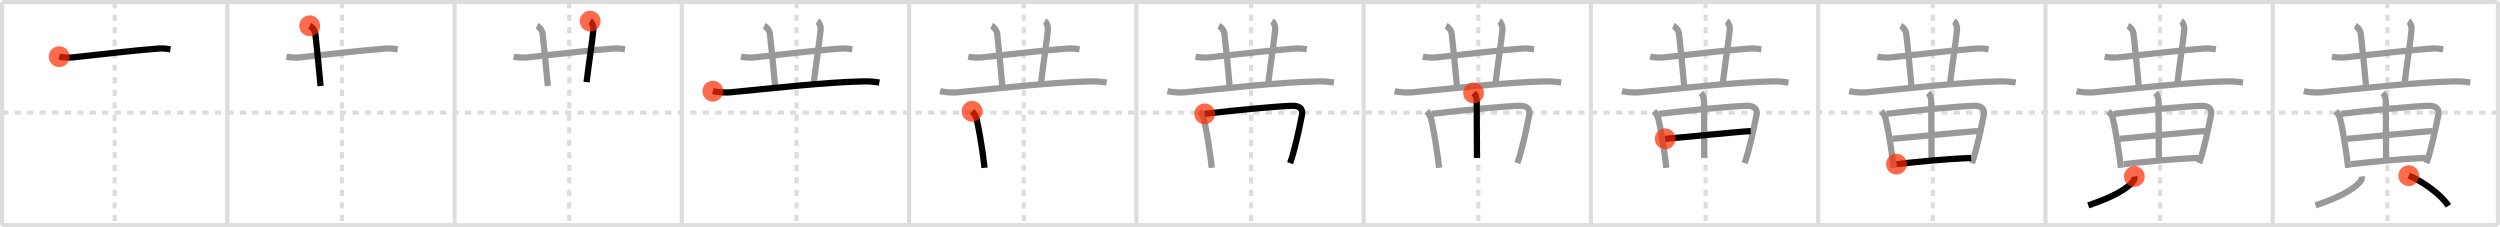 <svg width="1199px" height="109px" viewBox="0 0 1199 109" xmlns="http://www.w3.org/2000/svg" xmlns:xlink="http://www.w3.org/1999/xlink" xml:space="preserve" version="1.1"  baseProfile="full">
<line x1="1" y1="1" x2="1198" y2="1" style="stroke:#ddd;stroke-width:2" />
<line x1="1" y1="1" x2="1" y2="108" style="stroke:#ddd;stroke-width:2" />
<line x1="1" y1="108" x2="1198" y2="108" style="stroke:#ddd;stroke-width:2" />
<line x1="1198" y1="1" x2="1198" y2="108" style="stroke:#ddd;stroke-width:2" />
<line x1="109" y1="1" x2="109" y2="108" style="stroke:#ddd;stroke-width:2" />
<line x1="218" y1="1" x2="218" y2="108" style="stroke:#ddd;stroke-width:2" />
<line x1="327" y1="1" x2="327" y2="108" style="stroke:#ddd;stroke-width:2" />
<line x1="436" y1="1" x2="436" y2="108" style="stroke:#ddd;stroke-width:2" />
<line x1="545" y1="1" x2="545" y2="108" style="stroke:#ddd;stroke-width:2" />
<line x1="654" y1="1" x2="654" y2="108" style="stroke:#ddd;stroke-width:2" />
<line x1="763" y1="1" x2="763" y2="108" style="stroke:#ddd;stroke-width:2" />
<line x1="872" y1="1" x2="872" y2="108" style="stroke:#ddd;stroke-width:2" />
<line x1="981" y1="1" x2="981" y2="108" style="stroke:#ddd;stroke-width:2" />
<line x1="1090" y1="1" x2="1090" y2="108" style="stroke:#ddd;stroke-width:2" />
<line x1="1" y1="54" x2="1198" y2="54" style="stroke:#ddd;stroke-width:2;stroke-dasharray:3 3" />
<line x1="55" y1="1" x2="55" y2="108" style="stroke:#ddd;stroke-width:2;stroke-dasharray:3 3" />
<line x1="164" y1="1" x2="164" y2="108" style="stroke:#ddd;stroke-width:2;stroke-dasharray:3 3" />
<line x1="273" y1="1" x2="273" y2="108" style="stroke:#ddd;stroke-width:2;stroke-dasharray:3 3" />
<line x1="382" y1="1" x2="382" y2="108" style="stroke:#ddd;stroke-width:2;stroke-dasharray:3 3" />
<line x1="491" y1="1" x2="491" y2="108" style="stroke:#ddd;stroke-width:2;stroke-dasharray:3 3" />
<line x1="600" y1="1" x2="600" y2="108" style="stroke:#ddd;stroke-width:2;stroke-dasharray:3 3" />
<line x1="709" y1="1" x2="709" y2="108" style="stroke:#ddd;stroke-width:2;stroke-dasharray:3 3" />
<line x1="818" y1="1" x2="818" y2="108" style="stroke:#ddd;stroke-width:2;stroke-dasharray:3 3" />
<line x1="927" y1="1" x2="927" y2="108" style="stroke:#ddd;stroke-width:2;stroke-dasharray:3 3" />
<line x1="1036" y1="1" x2="1036" y2="108" style="stroke:#ddd;stroke-width:2;stroke-dasharray:3 3" />
<line x1="1145" y1="1" x2="1145" y2="108" style="stroke:#ddd;stroke-width:2;stroke-dasharray:3 3" />
<path d="M28.38,27.18c1.64,0.37,4.65,0.54,6.28,0.37c12.34-1.3,29.84-3.43,41.36-4.26c2.72-0.2,4.37,0.18,5.73,0.36" style="fill:none;stroke:black;stroke-width:3" />
<circle cx="28.38" cy="27.18" r="5" stroke-width="0" fill="#FF2A00" opacity="0.7" />
<path d="M137.38,27.18c1.64,0.37,4.65,0.54,6.28,0.37c12.34-1.3,29.84-3.43,41.36-4.26c2.72-0.2,4.37,0.18,5.73,0.36" style="fill:none;stroke:#999;stroke-width:3" />
<path d="M148.54,12.38c0.85,0.41,2.46,1.87,2.7,3.84c0.68,5.49,1.6,15.39,2.5,25.03" style="fill:none;stroke:black;stroke-width:3" />
<circle cx="148.54" cy="12.38" r="5" stroke-width="0" fill="#FF2A00" opacity="0.7" />
<path d="M246.38,27.18c1.64,0.37,4.65,0.54,6.28,0.37c12.34-1.3,29.84-3.43,41.36-4.26c2.72-0.2,4.37,0.18,5.73,0.36" style="fill:none;stroke:#999;stroke-width:3" />
<path d="M257.54,12.38c0.85,0.41,2.46,1.87,2.7,3.84c0.68,5.49,1.6,15.39,2.5,25.03" style="fill:none;stroke:#999;stroke-width:3" />
<path d="M283.06,10.13c0.76,0.45,1.69,2.37,1.51,4.25c-0.52,5.53-2,14.75-3.25,25" style="fill:none;stroke:black;stroke-width:3" />
<circle cx="283.06" cy="10.13" r="5" stroke-width="0" fill="#FF2A00" opacity="0.7" />
<path d="M355.38,27.18c1.64,0.37,4.65,0.54,6.28,0.37c12.34-1.3,29.84-3.43,41.36-4.26c2.72-0.2,4.37,0.18,5.73,0.36" style="fill:none;stroke:#999;stroke-width:3" />
<path d="M366.54,12.38c0.85,0.41,2.46,1.87,2.7,3.84c0.68,5.49,1.6,15.39,2.5,25.03" style="fill:none;stroke:#999;stroke-width:3" />
<path d="M392.06,10.13c0.76,0.45,1.69,2.37,1.51,4.25c-0.52,5.53-2,14.75-3.25,25" style="fill:none;stroke:#999;stroke-width:3" />
<path d="M341.88,43.73c2.22,0.54,6.3,0.75,8.5,0.54c18.5-1.77,45.62-4.89,63.62-5.23c3.69-0.07,5.91,0.26,7.76,0.53" style="fill:none;stroke:black;stroke-width:3" />
<circle cx="341.88" cy="43.73" r="5" stroke-width="0" fill="#FF2A00" opacity="0.7" />
<path d="M464.38,27.18c1.64,0.37,4.65,0.54,6.28,0.37c12.34-1.3,29.84-3.43,41.36-4.26c2.72-0.2,4.37,0.18,5.73,0.36" style="fill:none;stroke:#999;stroke-width:3" />
<path d="M475.54,12.38c0.85,0.41,2.46,1.87,2.7,3.84c0.68,5.49,1.6,15.39,2.5,25.03" style="fill:none;stroke:#999;stroke-width:3" />
<path d="M501.06,10.13c0.76,0.45,1.69,2.37,1.51,4.25c-0.52,5.53-2,14.75-3.25,25" style="fill:none;stroke:#999;stroke-width:3" />
<path d="M450.88,43.73c2.22,0.54,6.3,0.75,8.5,0.54c18.5-1.77,45.62-4.89,63.62-5.23c3.69-0.07,5.91,0.26,7.76,0.53" style="fill:none;stroke:#999;stroke-width:3" />
<path d="M466.22,53.37c1.2,1.2,1.78,2.25,2.13,3.65c0.91,3.61,2.1,10.5,3.13,17.76c0.27,1.91,0.51,3.83,0.7,5.71" style="fill:none;stroke:black;stroke-width:3" />
<circle cx="466.22" cy="53.37" r="5" stroke-width="0" fill="#FF2A00" opacity="0.7" />
<path d="M573.38,27.18c1.64,0.37,4.65,0.54,6.28,0.37c12.34-1.3,29.84-3.43,41.36-4.26c2.72-0.2,4.37,0.18,5.73,0.36" style="fill:none;stroke:#999;stroke-width:3" />
<path d="M584.54,12.38c0.85,0.41,2.46,1.87,2.7,3.84c0.68,5.49,1.6,15.39,2.5,25.03" style="fill:none;stroke:#999;stroke-width:3" />
<path d="M610.06,10.13c0.76,0.45,1.69,2.37,1.51,4.25c-0.52,5.53-2,14.75-3.25,25" style="fill:none;stroke:#999;stroke-width:3" />
<path d="M559.88,43.73c2.22,0.54,6.3,0.75,8.5,0.54c18.5-1.77,45.62-4.89,63.62-5.23c3.69-0.07,5.91,0.26,7.76,0.53" style="fill:none;stroke:#999;stroke-width:3" />
<path d="M575.22,53.37c1.2,1.2,1.78,2.25,2.13,3.65c0.91,3.61,2.1,10.5,3.13,17.76c0.27,1.91,0.51,3.83,0.7,5.71" style="fill:none;stroke:#999;stroke-width:3" />
<path d="M577.76,54.61c14.11-1.74,35.96-3.77,42.16-3.87c3.29-0.06,5.08,1.51,4.52,4.31c-0.72,3.62-1.94,9.95-3.99,17.62c-0.55,2.08-1.08,3.83-1.72,5.57" style="fill:none;stroke:black;stroke-width:3" />
<circle cx="577.76" cy="54.61" r="5" stroke-width="0" fill="#FF2A00" opacity="0.7" />
<path d="M682.38,27.18c1.64,0.37,4.65,0.54,6.28,0.37c12.34-1.3,29.84-3.43,41.36-4.26c2.72-0.2,4.37,0.18,5.73,0.36" style="fill:none;stroke:#999;stroke-width:3" />
<path d="M693.54,12.38c0.85,0.41,2.46,1.87,2.7,3.84c0.68,5.49,1.6,15.39,2.5,25.03" style="fill:none;stroke:#999;stroke-width:3" />
<path d="M719.06,10.13c0.76,0.45,1.69,2.37,1.51,4.25c-0.52,5.53-2,14.75-3.25,25" style="fill:none;stroke:#999;stroke-width:3" />
<path d="M668.88,43.73c2.22,0.54,6.3,0.75,8.5,0.54c18.5-1.77,45.62-4.89,63.62-5.23c3.69-0.07,5.91,0.26,7.76,0.53" style="fill:none;stroke:#999;stroke-width:3" />
<path d="M684.22,53.37c1.2,1.2,1.78,2.25,2.13,3.65c0.91,3.61,2.1,10.5,3.13,17.76c0.27,1.91,0.51,3.83,0.7,5.71" style="fill:none;stroke:#999;stroke-width:3" />
<path d="M686.76,54.61c14.11-1.74,35.96-3.77,42.16-3.87c3.29-0.06,5.08,1.51,4.52,4.31c-0.72,3.62-1.94,9.95-3.99,17.62c-0.55,2.08-1.08,3.83-1.72,5.57" style="fill:none;stroke:#999;stroke-width:3" />
<path d="M706.72,44.59c0.91,0.91,1.5,2.16,1.5,3.91c0,5.86,0.08,20.74,0.13,27.25" style="fill:none;stroke:black;stroke-width:3" />
<circle cx="706.72" cy="44.59" r="5" stroke-width="0" fill="#FF2A00" opacity="0.7" />
<path d="M791.38,27.18c1.64,0.37,4.65,0.54,6.28,0.37c12.34-1.3,29.84-3.43,41.36-4.26c2.72-0.2,4.37,0.18,5.73,0.36" style="fill:none;stroke:#999;stroke-width:3" />
<path d="M802.54,12.38c0.85,0.41,2.46,1.87,2.7,3.84c0.68,5.49,1.6,15.39,2.5,25.03" style="fill:none;stroke:#999;stroke-width:3" />
<path d="M828.06,10.13c0.76,0.45,1.69,2.37,1.51,4.25c-0.52,5.53-2,14.75-3.25,25" style="fill:none;stroke:#999;stroke-width:3" />
<path d="M777.88,43.73c2.22,0.54,6.3,0.75,8.5,0.54c18.5-1.77,45.62-4.89,63.62-5.23c3.69-0.07,5.91,0.26,7.76,0.53" style="fill:none;stroke:#999;stroke-width:3" />
<path d="M793.22,53.37c1.2,1.2,1.78,2.25,2.13,3.65c0.91,3.61,2.1,10.5,3.13,17.76c0.27,1.91,0.51,3.83,0.7,5.71" style="fill:none;stroke:#999;stroke-width:3" />
<path d="M795.76,54.61c14.11-1.74,35.96-3.77,42.16-3.87c3.29-0.06,5.08,1.51,4.52,4.31c-0.72,3.62-1.94,9.95-3.99,17.62c-0.55,2.08-1.08,3.83-1.72,5.57" style="fill:none;stroke:#999;stroke-width:3" />
<path d="M815.72,44.59c0.91,0.91,1.5,2.16,1.5,3.91c0,5.86,0.08,20.74,0.13,27.25" style="fill:none;stroke:#999;stroke-width:3" />
<path d="M798.63,66.57c3.9-0.24,37.81-3.69,41.03-3.69" style="fill:none;stroke:black;stroke-width:3" />
<circle cx="798.63" cy="66.57" r="5" stroke-width="0" fill="#FF2A00" opacity="0.7" />
<path d="M900.38,27.18c1.64,0.37,4.65,0.54,6.28,0.37c12.34-1.3,29.84-3.43,41.36-4.26c2.72-0.2,4.37,0.18,5.73,0.36" style="fill:none;stroke:#999;stroke-width:3" />
<path d="M911.54,12.38c0.85,0.41,2.46,1.87,2.7,3.84c0.68,5.49,1.6,15.39,2.5,25.03" style="fill:none;stroke:#999;stroke-width:3" />
<path d="M937.06,10.13c0.76,0.45,1.69,2.37,1.51,4.25c-0.52,5.53-2,14.75-3.25,25" style="fill:none;stroke:#999;stroke-width:3" />
<path d="M886.88,43.73c2.22,0.54,6.3,0.75,8.5,0.54c18.5-1.77,45.62-4.89,63.62-5.23c3.69-0.07,5.91,0.26,7.76,0.53" style="fill:none;stroke:#999;stroke-width:3" />
<path d="M902.22,53.37c1.2,1.2,1.78,2.25,2.13,3.65c0.91,3.61,2.1,10.5,3.13,17.76c0.27,1.91,0.51,3.83,0.7,5.71" style="fill:none;stroke:#999;stroke-width:3" />
<path d="M904.76,54.61c14.11-1.74,35.96-3.77,42.16-3.87c3.29-0.06,5.08,1.51,4.52,4.31c-0.72,3.62-1.94,9.95-3.99,17.62c-0.55,2.08-1.08,3.83-1.72,5.57" style="fill:none;stroke:#999;stroke-width:3" />
<path d="M924.72,44.59c0.91,0.91,1.5,2.16,1.5,3.91c0,5.86,0.08,20.74,0.13,27.25" style="fill:none;stroke:#999;stroke-width:3" />
<path d="M907.63,66.57c3.9-0.24,37.81-3.69,41.03-3.69" style="fill:none;stroke:#999;stroke-width:3" />
<path d="M909.55,78.72c11.07-1.22,22.49-2.4,35.78-3" style="fill:none;stroke:black;stroke-width:3" />
<circle cx="909.55" cy="78.72" r="5" stroke-width="0" fill="#FF2A00" opacity="0.7" />
<path d="M1009.38,27.18c1.64,0.37,4.65,0.54,6.28,0.37c12.34-1.3,29.84-3.43,41.36-4.26c2.72-0.2,4.37,0.18,5.73,0.36" style="fill:none;stroke:#999;stroke-width:3" />
<path d="M1020.54,12.38c0.85,0.41,2.46,1.87,2.7,3.84c0.68,5.49,1.6,15.39,2.5,25.03" style="fill:none;stroke:#999;stroke-width:3" />
<path d="M1046.06,10.13c0.76,0.45,1.69,2.37,1.51,4.25c-0.52,5.53-2,14.75-3.25,25" style="fill:none;stroke:#999;stroke-width:3" />
<path d="M995.88,43.73c2.22,0.54,6.3,0.75,8.5,0.54c18.5-1.77,45.62-4.89,63.62-5.23c3.69-0.07,5.91,0.26,7.76,0.53" style="fill:none;stroke:#999;stroke-width:3" />
<path d="M1011.22,53.37c1.2,1.2,1.78,2.25,2.13,3.65c0.91,3.61,2.1,10.5,3.13,17.76c0.27,1.91,0.51,3.83,0.7,5.71" style="fill:none;stroke:#999;stroke-width:3" />
<path d="M1013.76,54.61c14.11-1.74,35.96-3.77,42.16-3.87c3.29-0.06,5.08,1.51,4.52,4.31c-0.72,3.62-1.94,9.95-3.99,17.62c-0.55,2.08-1.08,3.83-1.72,5.57" style="fill:none;stroke:#999;stroke-width:3" />
<path d="M1033.72,44.59c0.91,0.91,1.5,2.16,1.5,3.91c0,5.86,0.08,20.74,0.13,27.25" style="fill:none;stroke:#999;stroke-width:3" />
<path d="M1016.63,66.57c3.9-0.24,37.81-3.69,41.03-3.69" style="fill:none;stroke:#999;stroke-width:3" />
<path d="M1018.55,78.72c11.07-1.22,22.49-2.4,35.78-3" style="fill:none;stroke:#999;stroke-width:3" />
<path d="M1023.63,84.62c0.18,1.03,0.18,1.8-1.56,3.47c-3.09,2.96-8.72,6.42-20.56,10.41" style="fill:none;stroke:black;stroke-width:3" />
<circle cx="1023.63" cy="84.62" r="5" stroke-width="0" fill="#FF2A00" opacity="0.7" />
<path d="M1118.38,27.18c1.64,0.37,4.65,0.54,6.28,0.37c12.34-1.3,29.84-3.43,41.36-4.26c2.72-0.2,4.37,0.18,5.73,0.36" style="fill:none;stroke:#999;stroke-width:3" />
<path d="M1129.54,12.38c0.85,0.41,2.46,1.87,2.7,3.84c0.68,5.49,1.6,15.39,2.5,25.03" style="fill:none;stroke:#999;stroke-width:3" />
<path d="M1155.06,10.13c0.76,0.45,1.69,2.37,1.51,4.25c-0.52,5.53-2,14.75-3.25,25" style="fill:none;stroke:#999;stroke-width:3" />
<path d="M1104.88,43.73c2.22,0.54,6.3,0.75,8.5,0.54c18.5-1.77,45.62-4.89,63.62-5.23c3.69-0.07,5.91,0.26,7.76,0.53" style="fill:none;stroke:#999;stroke-width:3" />
<path d="M1120.22,53.37c1.2,1.2,1.78,2.25,2.13,3.65c0.91,3.61,2.1,10.5,3.13,17.76c0.27,1.91,0.51,3.83,0.7,5.71" style="fill:none;stroke:#999;stroke-width:3" />
<path d="M1122.76,54.61c14.11-1.74,35.96-3.77,42.16-3.87c3.29-0.06,5.08,1.51,4.52,4.31c-0.72,3.62-1.94,9.95-3.99,17.62c-0.55,2.08-1.08,3.83-1.72,5.57" style="fill:none;stroke:#999;stroke-width:3" />
<path d="M1142.72,44.59c0.91,0.91,1.5,2.16,1.5,3.91c0,5.86,0.08,20.74,0.13,27.25" style="fill:none;stroke:#999;stroke-width:3" />
<path d="M1125.63,66.57c3.9-0.24,37.81-3.69,41.03-3.69" style="fill:none;stroke:#999;stroke-width:3" />
<path d="M1127.55,78.72c11.07-1.22,22.49-2.4,35.78-3" style="fill:none;stroke:#999;stroke-width:3" />
<path d="M1132.63,84.62c0.18,1.03,0.18,1.8-1.56,3.47c-3.09,2.96-8.72,6.42-20.56,10.41" style="fill:none;stroke:#999;stroke-width:3" />
<path d="M1155.25,84.25c6.53,2.56,15.75,9.25,19,14.5" style="fill:none;stroke:black;stroke-width:3" />
<circle cx="1155.25" cy="84.25" r="5" stroke-width="0" fill="#FF2A00" opacity="0.7" />
</svg>